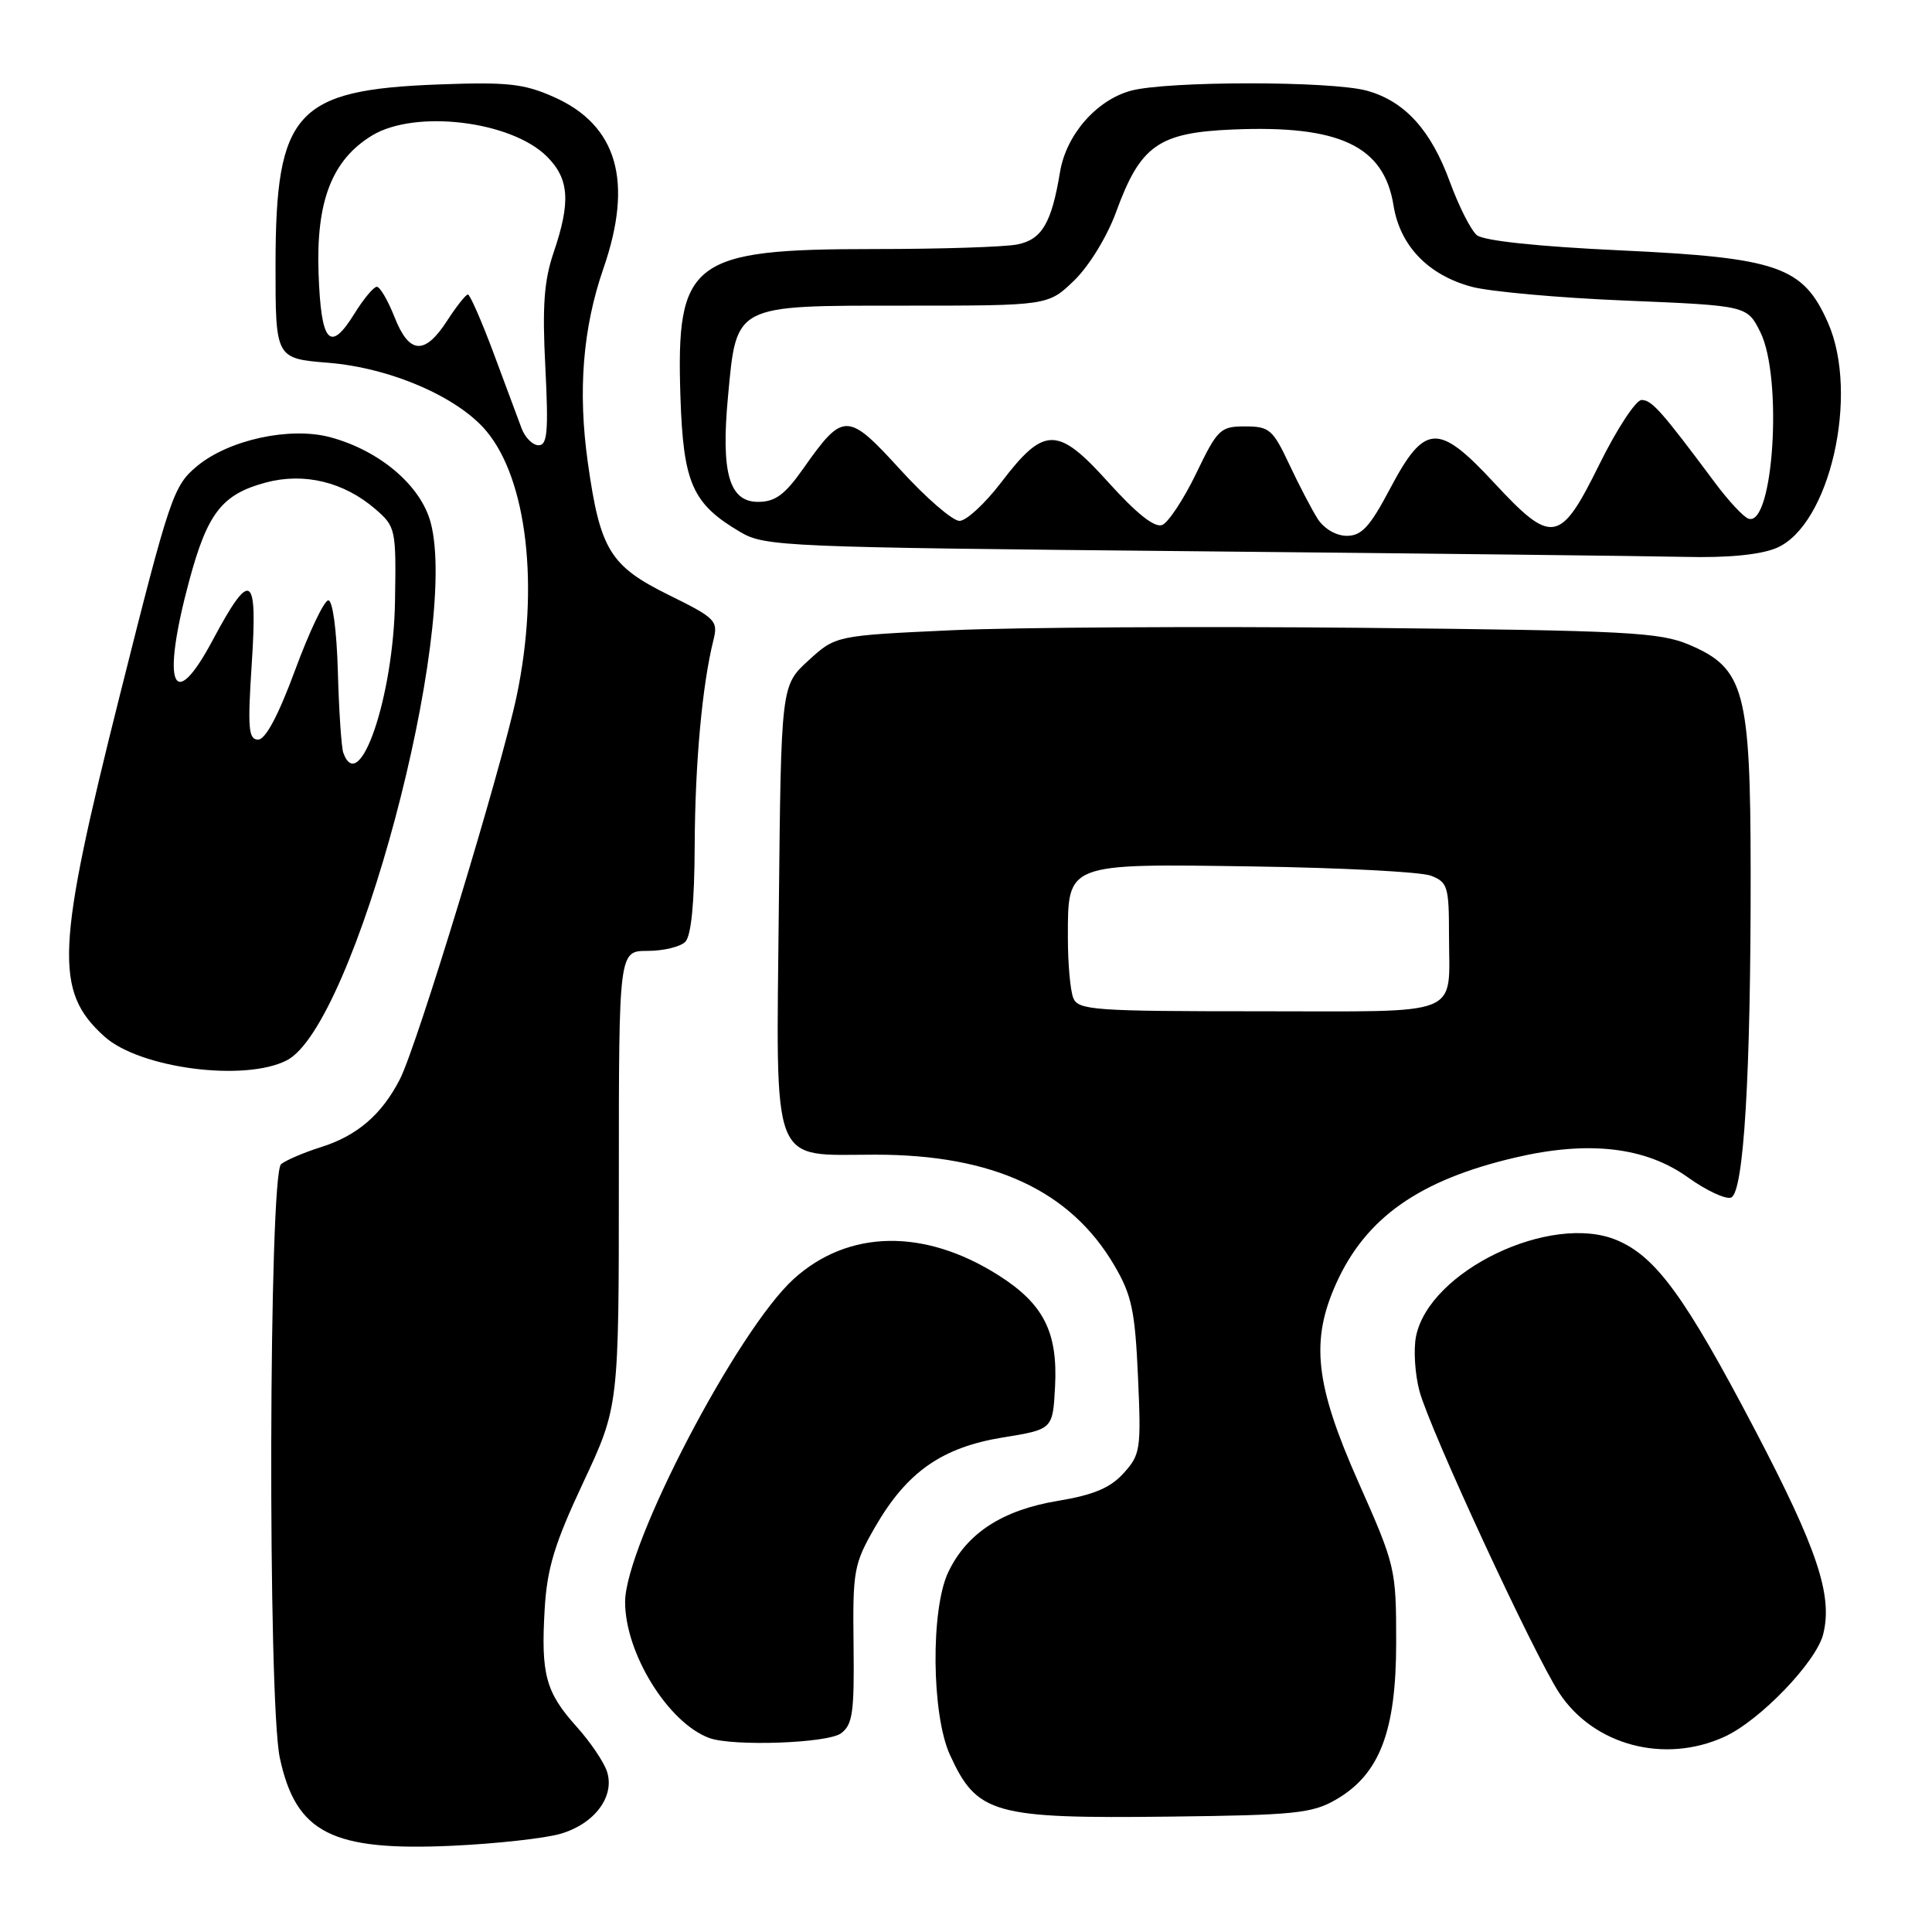 <?xml version="1.0" encoding="UTF-8" standalone="no"?>
<!DOCTYPE svg PUBLIC "-//W3C//DTD SVG 1.1//EN" "http://www.w3.org/Graphics/SVG/1.1/DTD/svg11.dtd" >
<svg xmlns="http://www.w3.org/2000/svg" xmlns:xlink="http://www.w3.org/1999/xlink" version="1.1" viewBox="0 0 256 256">
 <g >
 <path fill="currentColor"
d=" M 74.26 242.99 C 78.75 241.69 81.47 238.09 80.45 234.80 C 80.06 233.53 78.23 230.82 76.39 228.78 C 72.30 224.22 71.67 221.87 72.17 213.24 C 72.49 207.79 73.47 204.57 77.28 196.44 C 82.00 186.37 82.00 186.37 82.00 156.19 C 82.00 126.00 82.00 126.00 85.80 126.00 C 87.89 126.00 90.14 125.46 90.80 124.80 C 91.59 124.01 92.02 119.64 92.05 112.05 C 92.10 101.10 93.04 90.78 94.54 84.79 C 95.17 82.25 94.81 81.89 88.62 78.84 C 80.84 75.00 79.52 72.85 77.90 61.36 C 76.55 51.83 77.22 43.48 79.95 35.59 C 83.96 24.02 81.80 16.57 73.34 12.83 C 69.40 11.08 67.19 10.85 58.12 11.19 C 39.19 11.90 36.53 14.82 36.51 35.00 C 36.50 47.50 36.50 47.50 43.50 48.07 C 51.73 48.74 60.63 52.58 64.43 57.10 C 69.85 63.54 71.49 77.76 68.47 92.18 C 66.44 101.88 55.27 138.56 52.99 143.00 C 50.58 147.70 47.32 150.50 42.50 152.01 C 40.30 152.70 37.94 153.71 37.25 154.25 C 35.61 155.55 35.46 225.38 37.08 232.94 C 39.22 242.90 43.98 245.31 60.00 244.57 C 65.78 244.30 72.19 243.59 74.26 242.99 Z  M 177.00 238.47 C 182.81 235.12 185.00 229.42 185.00 217.63 C 185.00 207.85 184.91 207.47 180.00 196.40 C 174.25 183.44 173.61 177.67 177.08 170.00 C 181.01 161.33 188.08 156.36 200.74 153.39 C 210.48 151.10 218.03 151.97 223.66 156.01 C 226.09 157.75 228.67 158.96 229.38 158.68 C 231.06 158.04 232.00 142.37 231.97 115.50 C 231.95 91.56 231.14 88.55 223.87 85.45 C 219.92 83.77 215.76 83.55 180.50 83.19 C 159.05 82.98 134.58 83.12 126.11 83.51 C 110.73 84.22 110.73 84.22 107.11 87.53 C 103.50 90.84 103.50 90.84 103.20 120.17 C 102.85 155.28 101.96 153.00 116.01 153.00 C 131.61 153.00 141.84 157.75 147.67 167.70 C 149.96 171.61 150.40 173.69 150.79 182.43 C 151.22 192.06 151.12 192.74 148.87 195.22 C 147.10 197.17 144.89 198.09 140.13 198.88 C 132.80 200.10 128.09 203.17 125.64 208.34 C 123.31 213.26 123.43 227.16 125.86 232.50 C 129.45 240.38 131.63 240.99 155.00 240.71 C 171.50 240.52 173.88 240.28 177.00 238.47 Z  M 228.50 230.13 C 233.19 227.99 240.65 220.24 241.58 216.55 C 242.87 211.41 240.82 205.27 232.56 189.50 C 223.30 171.83 219.41 166.49 214.22 164.32 C 205.48 160.67 189.37 168.40 187.63 177.08 C 187.28 178.83 187.49 182.10 188.09 184.34 C 189.48 189.48 203.25 219.22 206.61 224.33 C 211.18 231.27 220.56 233.76 228.50 230.13 Z  M 111.43 229.68 C 112.98 228.54 113.21 226.92 113.10 217.93 C 112.98 208.05 113.14 207.23 115.97 202.31 C 120.18 195.03 124.81 191.79 132.89 190.47 C 139.50 189.40 139.50 189.40 139.80 183.74 C 140.18 176.51 138.28 172.77 132.32 168.99 C 122.48 162.74 112.42 162.92 105.19 169.45 C 97.73 176.20 82.83 204.72 82.83 212.27 C 82.83 219.08 88.55 228.31 94.00 230.30 C 97.13 231.43 109.63 230.99 111.43 229.68 Z  M 38.02 140.49 C 46.96 135.87 60.93 83.59 57.06 69.22 C 55.74 64.31 50.30 59.70 43.78 57.94 C 38.43 56.50 30.30 58.27 26.08 61.79 C 22.97 64.39 22.49 65.80 15.91 92.00 C 7.42 125.78 7.16 131.31 13.82 137.33 C 18.49 141.56 32.43 143.38 38.02 140.49 Z  M 235.37 72.62 C 242.44 69.67 246.42 52.27 242.21 42.75 C 238.92 35.30 235.62 34.15 214.59 33.17 C 203.70 32.66 196.59 31.90 195.69 31.16 C 194.90 30.50 193.30 27.33 192.12 24.11 C 189.61 17.23 186.14 13.41 181.13 12.02 C 176.40 10.71 154.56 10.72 149.81 12.03 C 145.25 13.30 141.28 17.87 140.46 22.78 C 139.34 29.56 138.06 31.74 134.80 32.39 C 133.12 32.73 124.59 33.00 115.84 33.00 C 91.58 33.00 89.57 34.53 90.16 52.55 C 90.54 64.05 91.73 66.75 98.10 70.50 C 101.36 72.42 103.82 72.52 158.00 73.04 C 189.07 73.34 218.45 73.68 223.28 73.79 C 228.93 73.93 233.24 73.51 235.37 72.62 Z  M 69.11 56.75 C 68.65 55.51 66.97 51.02 65.39 46.76 C 63.80 42.50 62.27 39.02 62.00 39.02 C 61.73 39.02 60.48 40.59 59.24 42.51 C 56.27 47.10 54.21 46.95 52.27 42.00 C 51.40 39.80 50.35 38.00 49.93 38.00 C 49.51 38.00 48.18 39.60 46.97 41.55 C 43.72 46.81 42.54 45.49 42.21 36.21 C 41.87 26.66 43.99 21.19 49.29 17.96 C 55.00 14.48 67.74 16.01 72.48 20.75 C 75.43 23.70 75.64 26.75 73.36 33.45 C 72.09 37.18 71.84 40.56 72.26 48.63 C 72.69 57.16 72.53 59.00 71.37 59.00 C 70.59 59.00 69.57 57.99 69.11 56.75 Z  M 142.22 132.25 C 141.82 131.29 141.50 127.70 141.50 124.29 C 141.50 114.29 141.12 114.44 166.13 114.81 C 177.71 114.98 188.27 115.53 189.59 116.03 C 191.82 116.88 192.00 117.48 192.00 123.89 C 192.00 134.90 194.23 134.00 166.86 134.00 C 145.02 134.00 142.87 133.85 142.22 132.25 Z  M 45.49 99.75 C 45.24 99.06 44.91 94.22 44.77 89.00 C 44.61 83.47 44.08 79.52 43.50 79.55 C 42.95 79.57 40.97 83.73 39.10 88.80 C 36.88 94.81 35.18 98.00 34.20 98.00 C 32.92 98.00 32.80 96.51 33.36 87.91 C 34.15 75.93 33.23 75.38 28.18 84.83 C 22.89 94.75 21.34 90.80 25.08 76.92 C 27.50 67.96 29.42 65.50 35.21 63.94 C 40.29 62.58 45.56 63.85 49.74 67.46 C 52.43 69.79 52.50 70.10 52.34 79.67 C 52.14 92.34 47.60 105.61 45.49 99.75 Z  M 174.60 68.75 C 173.81 67.51 172.11 64.25 170.82 61.50 C 168.66 56.91 168.19 56.50 164.99 56.50 C 161.70 56.50 161.33 56.86 158.50 62.73 C 156.85 66.15 154.82 69.22 154.00 69.56 C 153.00 69.96 150.63 68.08 146.89 63.94 C 140.12 56.42 138.37 56.43 132.63 63.96 C 130.51 66.73 128.05 69.01 127.14 69.02 C 126.24 69.03 122.72 65.99 119.33 62.27 C 112.29 54.55 111.75 54.54 106.43 62.10 C 103.99 65.56 102.72 66.50 100.45 66.50 C 96.62 66.50 95.52 62.66 96.46 52.58 C 97.61 40.26 97.15 40.50 119.86 40.50 C 138.89 40.50 138.89 40.50 142.35 37.15 C 144.32 35.23 146.70 31.35 147.89 28.09 C 151.11 19.26 153.50 17.57 163.37 17.16 C 177.52 16.56 183.39 19.35 184.65 27.23 C 185.51 32.57 189.24 36.45 195.01 38.00 C 197.39 38.64 206.57 39.47 215.42 39.83 C 231.50 40.50 231.50 40.50 233.25 44.00 C 236.25 50.01 235.00 69.83 231.69 68.73 C 231.03 68.52 229.02 66.35 227.21 63.92 C 220.17 54.47 218.87 53.00 217.52 53.00 C 216.76 53.00 214.25 56.83 211.94 61.50 C 206.72 72.08 205.67 72.26 197.92 63.91 C 190.56 55.99 188.77 56.10 184.19 64.75 C 181.53 69.79 180.42 71.00 178.47 71.00 C 177.05 71.00 175.45 70.07 174.60 68.75 Z "/>
</g>
</svg>